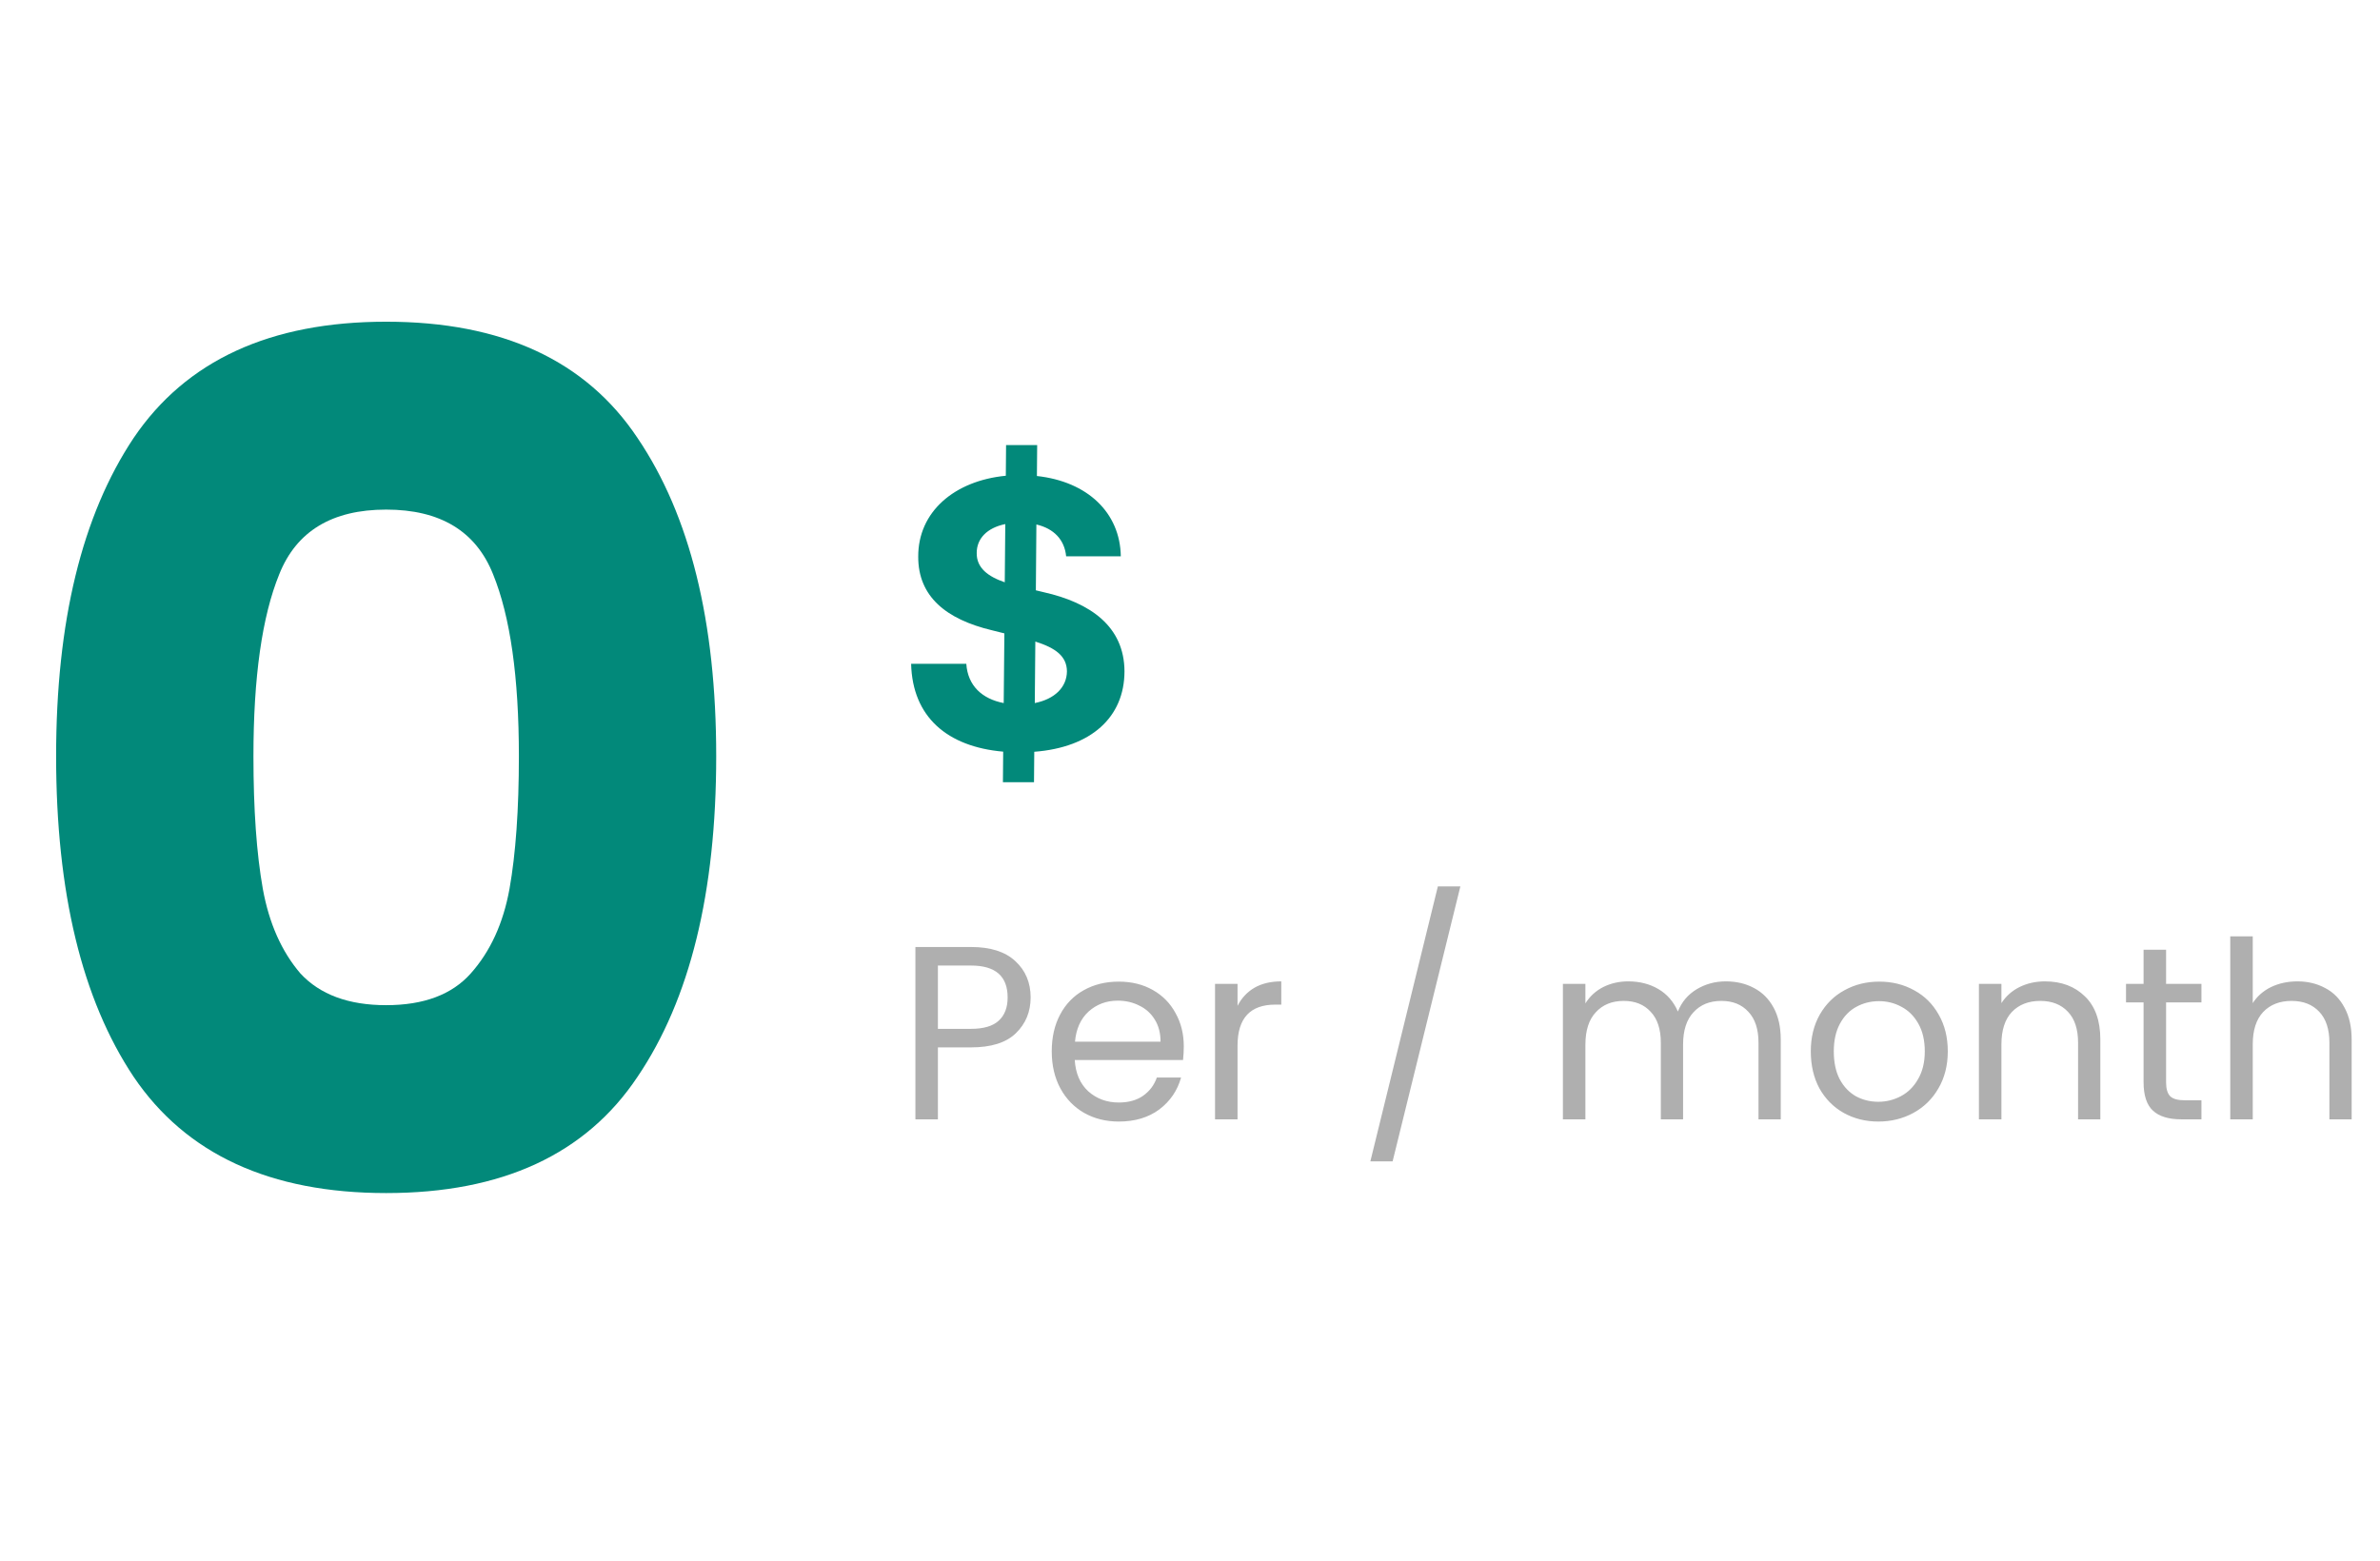 <svg width="154" height="101" viewBox="0 0 154 101" fill="none" xmlns="http://www.w3.org/2000/svg">
<g clip-path="url(#clip0_17_8)">
<path d="M64.895 50.622H66.906L66.923 48.653C70.614 48.372 72.753 46.411 72.761 43.454C72.753 40.548 70.562 39.005 67.528 38.324L67.026 38.204L67.06 33.943C68.193 34.207 68.883 34.931 68.986 36.005H72.523C72.48 33.184 70.375 31.164 67.094 30.806L67.111 28.804H65.099L65.082 30.789C61.75 31.113 59.398 33.125 59.415 36.031C59.406 38.605 61.222 40.079 64.171 40.786L64.989 40.991L64.946 45.5C63.557 45.235 62.619 44.383 62.526 42.96H58.955C59.04 46.403 61.298 48.329 64.912 48.645L64.895 50.622ZM66.957 45.5L66.992 41.52C68.312 41.937 69.028 42.474 69.037 43.446C69.028 44.477 68.244 45.244 66.957 45.5ZM65.014 37.684C63.949 37.318 63.182 36.764 63.199 35.784C63.199 34.872 63.847 34.164 65.048 33.917L65.014 37.684Z" fill="#02897A"/>
</g>
<path d="M66.688 64.552C66.688 65.48 66.368 66.253 65.728 66.872C65.099 67.48 64.133 67.784 62.832 67.784H60.688V72.44H59.232V61.288H62.832C64.091 61.288 65.045 61.592 65.696 62.2C66.357 62.808 66.688 63.592 66.688 64.552ZM62.832 66.584C63.643 66.584 64.24 66.408 64.624 66.056C65.008 65.704 65.2 65.203 65.2 64.552C65.2 63.176 64.411 62.488 62.832 62.488H60.688V66.584H62.832ZM76.598 67.72C76.598 67.997 76.582 68.291 76.55 68.6H69.542C69.595 69.464 69.888 70.141 70.422 70.632C70.966 71.112 71.622 71.352 72.39 71.352C73.019 71.352 73.542 71.208 73.958 70.92C74.384 70.621 74.683 70.227 74.854 69.736H76.422C76.187 70.579 75.718 71.267 75.014 71.8C74.31 72.323 73.435 72.584 72.39 72.584C71.558 72.584 70.811 72.397 70.15 72.024C69.499 71.651 68.987 71.123 68.614 70.44C68.24 69.747 68.054 68.947 68.054 68.04C68.054 67.133 68.235 66.339 68.598 65.656C68.96 64.973 69.467 64.451 70.118 64.088C70.779 63.715 71.536 63.528 72.39 63.528C73.222 63.528 73.958 63.709 74.598 64.072C75.238 64.435 75.728 64.936 76.07 65.576C76.422 66.205 76.598 66.92 76.598 67.72ZM75.094 67.416C75.094 66.861 74.971 66.387 74.726 65.992C74.48 65.587 74.144 65.283 73.718 65.08C73.302 64.867 72.838 64.76 72.326 64.76C71.59 64.76 70.96 64.995 70.438 65.464C69.926 65.933 69.632 66.584 69.558 67.416H75.094ZM80.076 65.096C80.332 64.595 80.694 64.205 81.163 63.928C81.644 63.651 82.225 63.512 82.907 63.512V65.016H82.523C80.891 65.016 80.076 65.901 80.076 67.672V72.44H78.62V63.672H80.076V65.096ZM94.494 57.368L90.11 75.16H88.67L93.038 57.368H94.494ZM111.673 63.512C112.356 63.512 112.964 63.656 113.497 63.944C114.03 64.221 114.452 64.643 114.761 65.208C115.07 65.773 115.225 66.461 115.225 67.272V72.44H113.785V67.48C113.785 66.605 113.566 65.939 113.129 65.48C112.702 65.011 112.121 64.776 111.385 64.776C110.628 64.776 110.025 65.021 109.577 65.512C109.129 65.992 108.905 66.691 108.905 67.608V72.44H107.465V67.48C107.465 66.605 107.246 65.939 106.809 65.48C106.382 65.011 105.801 64.776 105.065 64.776C104.308 64.776 103.705 65.021 103.257 65.512C102.809 65.992 102.585 66.691 102.585 67.608V72.44H101.129V63.672H102.585V64.936C102.873 64.477 103.257 64.125 103.737 63.88C104.228 63.635 104.766 63.512 105.353 63.512C106.089 63.512 106.74 63.677 107.305 64.008C107.87 64.339 108.292 64.824 108.569 65.464C108.814 64.845 109.22 64.365 109.785 64.024C110.35 63.683 110.98 63.512 111.673 63.512ZM121.537 72.584C120.716 72.584 119.969 72.397 119.297 72.024C118.636 71.651 118.113 71.123 117.729 70.44C117.356 69.747 117.169 68.947 117.169 68.04C117.169 67.144 117.361 66.355 117.745 65.672C118.14 64.979 118.673 64.451 119.345 64.088C120.017 63.715 120.769 63.528 121.601 63.528C122.433 63.528 123.185 63.715 123.857 64.088C124.529 64.451 125.057 64.973 125.441 65.656C125.836 66.339 126.033 67.133 126.033 68.04C126.033 68.947 125.831 69.747 125.425 70.44C125.031 71.123 124.492 71.651 123.809 72.024C123.127 72.397 122.369 72.584 121.537 72.584ZM121.537 71.304C122.06 71.304 122.551 71.181 123.009 70.936C123.468 70.691 123.836 70.323 124.113 69.832C124.401 69.341 124.545 68.744 124.545 68.04C124.545 67.336 124.407 66.739 124.129 66.248C123.852 65.757 123.489 65.395 123.041 65.16C122.593 64.915 122.108 64.792 121.585 64.792C121.052 64.792 120.561 64.915 120.113 65.16C119.676 65.395 119.324 65.757 119.057 66.248C118.791 66.739 118.657 67.336 118.657 68.04C118.657 68.755 118.785 69.357 119.041 69.848C119.308 70.339 119.66 70.707 120.097 70.952C120.535 71.187 121.015 71.304 121.537 71.304ZM132.32 63.512C133.386 63.512 134.25 63.837 134.912 64.488C135.573 65.128 135.904 66.056 135.904 67.272V72.44H134.464V67.48C134.464 66.605 134.245 65.939 133.808 65.48C133.37 65.011 132.773 64.776 132.016 64.776C131.248 64.776 130.634 65.016 130.176 65.496C129.728 65.976 129.504 66.675 129.504 67.592V72.44H128.048V63.672H129.504V64.92C129.792 64.472 130.181 64.125 130.672 63.88C131.173 63.635 131.722 63.512 132.32 63.512ZM140.158 64.872V70.04C140.158 70.467 140.249 70.771 140.43 70.952C140.611 71.123 140.926 71.208 141.374 71.208H142.446V72.44H141.134C140.323 72.44 139.715 72.253 139.31 71.88C138.905 71.507 138.702 70.893 138.702 70.04V64.872H137.566V63.672H138.702V61.464H140.158V63.672H142.446V64.872H140.158ZM148.662 63.512C149.323 63.512 149.921 63.656 150.454 63.944C150.987 64.221 151.403 64.643 151.702 65.208C152.011 65.773 152.166 66.461 152.166 67.272V72.44H150.726V67.48C150.726 66.605 150.507 65.939 150.07 65.48C149.633 65.011 149.035 64.776 148.278 64.776C147.51 64.776 146.897 65.016 146.438 65.496C145.99 65.976 145.766 66.675 145.766 67.592V72.44H144.31V60.6H145.766V64.92C146.054 64.472 146.449 64.125 146.95 63.88C147.462 63.635 148.033 63.512 148.662 63.512Z" fill="#AFAFAF"/>
<path d="M3.631 48.94C3.631 40.225 5.303 33.36 8.647 28.344C12.042 23.328 17.488 20.82 24.987 20.82C32.486 20.82 37.907 23.328 41.251 28.344C44.646 33.36 46.343 40.225 46.343 48.94C46.343 57.756 44.646 64.672 41.251 69.688C37.907 74.704 32.486 77.212 24.987 77.212C17.488 77.212 12.042 74.704 8.647 69.688C5.303 64.672 3.631 57.756 3.631 48.94ZM33.575 48.94C33.575 43.823 33.018 39.896 31.903 37.16C30.788 34.373 28.483 32.98 24.987 32.98C21.491 32.98 19.186 34.373 18.071 37.16C16.956 39.896 16.399 43.823 16.399 48.94C16.399 52.385 16.602 55.248 17.007 57.528C17.412 59.757 18.223 61.581 19.439 63C20.706 64.368 22.555 65.052 24.987 65.052C27.419 65.052 29.243 64.368 30.459 63C31.726 61.581 32.562 59.757 32.967 57.528C33.372 55.248 33.575 52.385 33.575 48.94Z" fill="#02897A"/>
<defs>
<clipPath id="clip0_17_8">
<rect width="16" height="29" fill="white" transform="translate(58 24.44)"/>
</clipPath>
</defs>
</svg>
